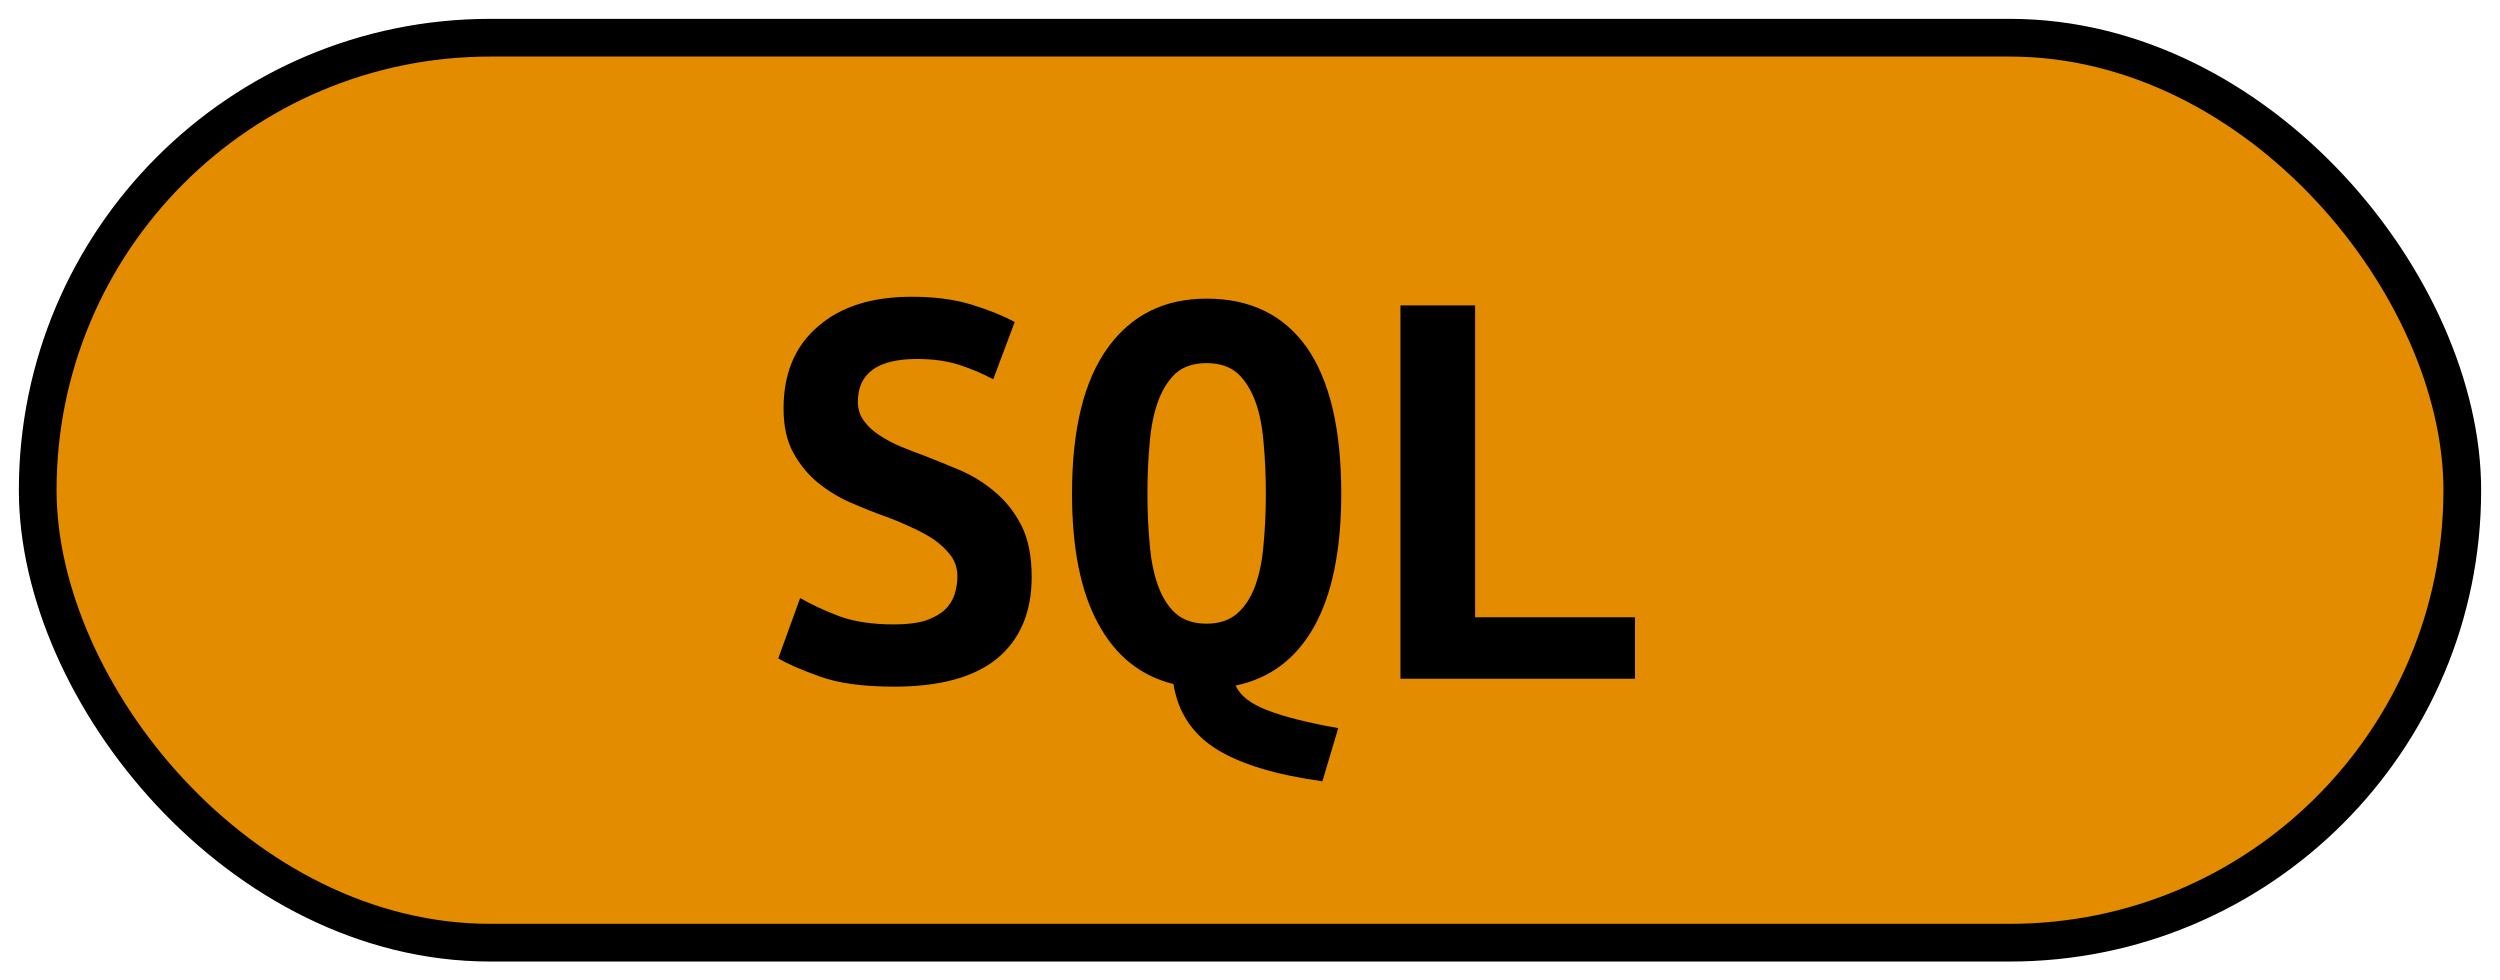 <?xml version="1.0" encoding="UTF-8"?><svg height="26" width="66.3" version="1.1" xmlns="http://www.w3.org/2000/svg"><!--Created by Josélio de S. C. Júnior - 2021 - https://github.com/joseliojunior --><rect height="24" width="64.3" rx="12" ry="12" x="1" y="1" fill="#e38c00" stroke="#000000" stroke-width="1" /><g transform="translate(0, 8)"><path fill="#000000" d="M23.71 8.56L23.71 8.56Q24.21 8.56 24.54 8.46Q24.86 8.35 25.06 8.17Q25.25 7.98 25.32 7.75Q25.39 7.52 25.39 7.28L25.39 7.28Q25.39 6.98 25.22 6.74Q25.04 6.50 24.77 6.31Q24.50 6.13 24.16 5.98Q23.82 5.82 23.49 5.70L23.49 5.70Q23.04 5.54 22.56 5.33Q22.08 5.12 21.69 4.80Q21.30 4.48 21.04 4.01Q20.78 3.54 20.78 2.83L20.78 2.83Q20.78 1.44 21.69 0.66Q22.59-0.13 24.18-0.13L24.18-0.13Q25.09-0.13 25.77 0.08Q26.45 0.29 26.91 0.54L26.91 0.54L26.34 2.06Q25.94 1.84 25.45 1.68Q24.96 1.52 24.32 1.52L24.32 1.52Q22.75 1.52 22.75 2.66L22.75 2.66Q22.75 2.94 22.91 3.16Q23.07 3.38 23.32 3.54Q23.57 3.71 23.88 3.84Q24.19 3.97 24.50 4.08L24.50 4.08Q24.96 4.26 25.46 4.47Q25.97 4.69 26.39 5.05Q26.82 5.41 27.09 5.94Q27.36 6.48 27.36 7.30L27.36 7.30Q27.36 8.69 26.46 9.45Q25.55 10.21 23.71 10.21L23.71 10.21Q22.48 10.21 21.74 9.94Q21.01 9.68 20.64 9.46L20.64 9.46L21.22 7.86Q21.65 8.11 22.25 8.34Q22.85 8.56 23.71 8.56ZM28.43 5.09L28.43 5.09Q28.43 2.53 29.38 1.22Q30.32-0.08 32-0.08L32-0.08Q33.74-0.08 34.66 1.22Q35.57 2.53 35.57 5.09L35.57 5.09Q35.57 7.33 34.85 8.62Q34.13 9.90 32.77 10.18L32.77 10.18Q32.94 10.58 33.62 10.84Q34.30 11.10 35.49 11.31L35.49 11.31L35.07 12.72Q33.20 12.46 32.25 11.86Q31.30 11.26 31.12 10.14L31.12 10.14Q29.82 9.82 29.13 8.55Q28.43 7.28 28.43 5.09ZM30.43 5.09L30.43 5.09Q30.43 5.81 30.49 6.43Q30.54 7.06 30.71 7.53Q30.88 8 31.18 8.27Q31.49 8.54 32 8.54L32 8.54Q32.50 8.54 32.81 8.27Q33.12 8 33.29 7.53Q33.46 7.06 33.51 6.43Q33.57 5.81 33.57 5.09L33.57 5.09Q33.57 4.37 33.51 3.74Q33.46 3.10 33.29 2.64Q33.12 2.18 32.82 1.90Q32.51 1.63 32 1.63L32 1.63Q31.49 1.63 31.18 1.90Q30.88 2.18 30.71 2.65Q30.54 3.12 30.49 3.74Q30.43 4.37 30.43 5.09ZM43.36 8.37L43.36 10L37.14 10L37.14 0.10L39.12 0.10L39.12 8.37L43.36 8.37Z"/></g></svg>